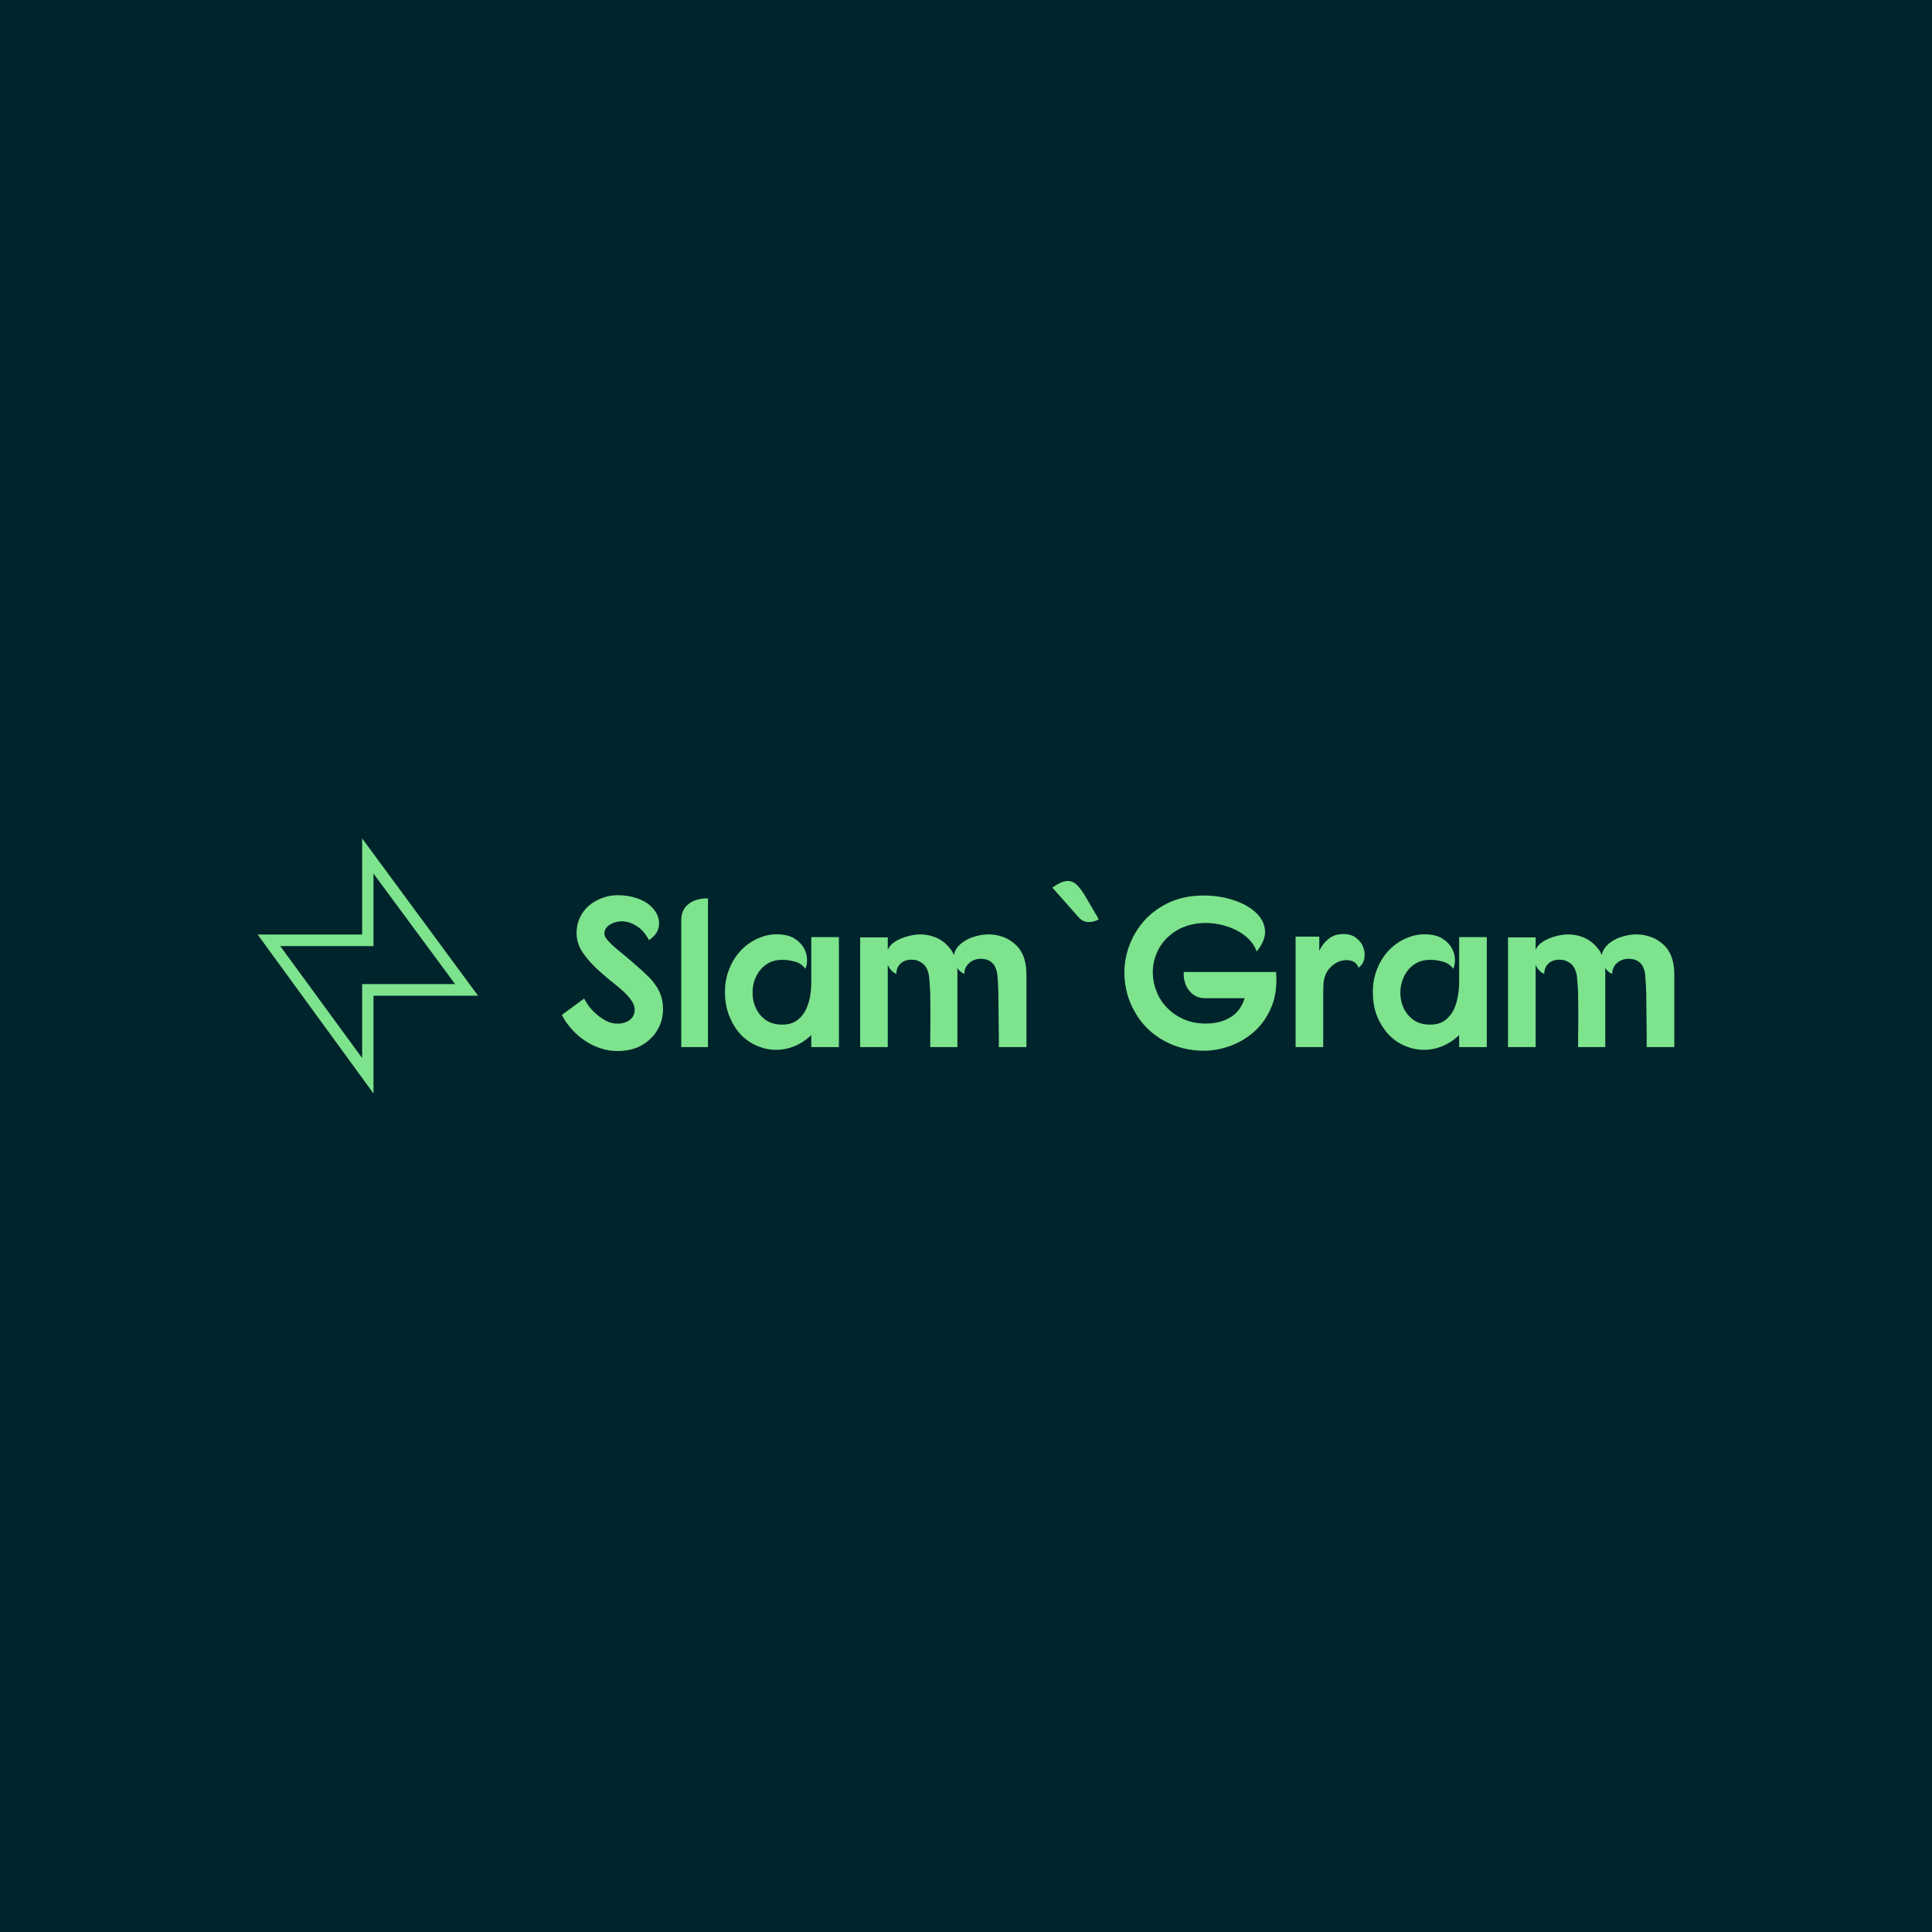 <svg data-v-fde0c5aa="" xmlns="http://www.w3.org/2000/svg" viewBox="0 0 300 300" class="iconLeft"><!----><defs data-v-fde0c5aa=""><!----></defs><rect data-v-fde0c5aa="" fill="#00242B" x="0" y="0" width="300px" height="300px" class="logo-background-square"></rect><defs data-v-fde0c5aa=""><!----></defs><g data-v-fde0c5aa="" id="6cf0566d-e5ac-42be-955e-c729c1ba3ec8" fill="#7DE38D" transform="matrix(2.356,0,0,2.356,86.09,130.737)"><path d="M6.23 6.47L6.23 6.47L6.23 6.47Q5.96 5.95 5.60 5.67L5.60 5.67L5.60 5.67Q5.24 5.39 4.87 5.29L4.87 5.29L4.87 5.29Q4.49 5.19 4.15 5.26L4.15 5.26L4.15 5.26Q3.81 5.33 3.58 5.50L3.58 5.50L3.58 5.50Q3.36 5.67 3.30 5.91L3.30 5.91L3.30 5.91Q3.25 6.15 3.44 6.40L3.44 6.40L3.44 6.40Q3.71 6.73 4.20 7.13L4.20 7.13L4.20 7.13Q4.69 7.53 5.21 7.98L5.21 7.98L5.21 7.98Q5.74 8.43 6.22 8.90L6.22 8.90L6.22 8.90Q6.69 9.38 6.92 9.87L6.92 9.87L6.92 9.87Q7.20 10.50 7.15 11.19L7.15 11.19L7.15 11.19Q7.11 11.89 6.75 12.46L6.75 12.46L6.75 12.46Q6.40 13.03 5.74 13.41L5.74 13.41L5.74 13.41Q5.08 13.78 4.14 13.78L4.14 13.78L4.14 13.78Q3.58 13.78 3.04 13.60L3.04 13.60L3.04 13.60Q2.51 13.43 2.03 13.11L2.03 13.11L2.03 13.11Q1.55 12.80 1.16 12.36L1.16 12.36L1.16 12.36Q0.76 11.93 0.49 11.40L0.49 11.40L1.96 10.32L1.96 10.32Q2.09 10.58 2.28 10.84L2.28 10.84L2.28 10.84Q2.48 11.09 2.72 11.31L2.72 11.31L2.72 11.31Q2.95 11.52 3.21 11.68L3.21 11.68L3.21 11.68Q3.47 11.84 3.71 11.91L3.71 11.91L3.71 11.91Q4.13 12.03 4.50 11.94L4.50 11.94L4.50 11.94Q4.87 11.86 5.08 11.63L5.08 11.63L5.08 11.63Q5.29 11.40 5.29 11.05L5.29 11.05L5.29 11.05Q5.29 10.71 4.97 10.30L4.97 10.30L4.97 10.30Q4.62 9.87 4.03 9.41L4.03 9.41L4.03 9.41Q3.44 8.95 2.87 8.43L2.87 8.43L2.87 8.43Q2.30 7.91 1.88 7.31L1.88 7.31L1.88 7.31Q1.46 6.71 1.46 5.99L1.46 5.99L1.46 5.99Q1.46 5.45 1.68 4.98L1.68 4.98L1.68 4.98Q1.90 4.52 2.27 4.20L2.27 4.20L2.27 4.20Q2.65 3.88 3.14 3.70L3.14 3.70L3.14 3.70Q3.63 3.51 4.16 3.51L4.16 3.51L4.16 3.51Q4.83 3.51 5.41 3.70L5.41 3.70L5.41 3.70Q5.99 3.89 6.36 4.24L6.36 4.24L6.36 4.24Q6.62 4.48 6.76 4.77L6.76 4.77L6.76 4.77Q6.90 5.07 6.90 5.37L6.90 5.37L6.90 5.37Q6.90 5.67 6.74 5.96L6.74 5.96L6.74 5.96Q6.58 6.24 6.23 6.47ZM10.12 3.72L10.12 3.72L10.12 13.52L8.36 13.52L8.36 5.15L8.36 5.15Q8.36 4.48 8.83 4.10L8.83 4.10L8.83 4.10Q9.31 3.71 10.12 3.72ZM16.93 13.52L16.93 12.73L16.93 12.73Q16.39 13.24 15.77 13.48L15.77 13.48L15.77 13.48Q15.15 13.72 14.52 13.70L14.52 13.70L14.52 13.70Q13.89 13.68 13.29 13.41L13.29 13.41L13.29 13.41Q12.70 13.15 12.24 12.65L12.24 12.65L12.24 12.65Q11.79 12.15 11.52 11.46L11.52 11.46L11.52 11.46Q11.24 10.77 11.24 9.88L11.24 9.88L11.24 9.88Q11.24 9.04 11.54 8.33L11.54 8.33L11.54 8.33Q11.83 7.62 12.33 7.11L12.33 7.11L12.33 7.11Q12.82 6.61 13.46 6.34L13.46 6.34L13.46 6.34Q14.10 6.06 14.78 6.09L14.78 6.09L14.78 6.09Q15.46 6.12 15.86 6.39L15.86 6.39L15.86 6.39Q16.27 6.66 16.46 7.03L16.46 7.03L16.46 7.03Q16.65 7.39 16.65 7.76L16.65 7.76L16.65 7.76Q16.66 8.13 16.53 8.36L16.53 8.36L16.53 8.36Q16.30 8.01 15.86 7.89L15.86 7.89L15.86 7.89Q15.43 7.77 15.02 7.77L15.02 7.77L15.02 7.77Q14.38 7.77 13.94 8.09L13.94 8.09L13.94 8.09Q13.51 8.40 13.29 8.88L13.29 8.88L13.29 8.88Q13.06 9.35 13.06 9.91L13.06 9.91L13.06 9.91Q13.05 10.46 13.27 10.93L13.27 10.93L13.27 10.93Q13.48 11.41 13.92 11.73L13.92 11.73L13.92 11.73Q14.36 12.04 15.02 12.04L15.02 12.04L15.02 12.04Q15.58 12.04 15.95 11.79L15.95 11.79L15.95 11.79Q16.31 11.54 16.53 11.14L16.53 11.14L16.53 11.14Q16.74 10.74 16.84 10.24L16.84 10.24L16.84 10.24Q16.93 9.74 16.93 9.25L16.93 9.25L16.93 7.04L16.93 6.27L18.75 6.27L18.75 13.52L16.93 13.52ZM21.97 6.29L21.97 7.11L21.97 7.11Q22.08 6.86 22.30 6.68L22.30 6.68L22.30 6.68Q22.53 6.50 22.81 6.38L22.81 6.38L22.81 6.38Q23.09 6.26 23.38 6.19L23.38 6.19L23.38 6.19Q23.67 6.12 23.93 6.10L23.93 6.10L23.93 6.10Q24.46 6.06 24.98 6.24L24.98 6.24L24.98 6.24Q25.51 6.41 25.93 6.85L25.93 6.85L25.93 6.85Q26.05 6.99 26.16 7.13L26.16 7.13L26.16 7.13Q26.26 7.28 26.33 7.46L26.33 7.46L26.33 7.46Q26.38 7.15 26.59 6.91L26.59 6.91L26.59 6.91Q26.80 6.66 27.10 6.49L27.10 6.49L27.10 6.49Q27.40 6.31 27.75 6.22L27.75 6.22L27.75 6.22Q28.10 6.12 28.43 6.10L28.43 6.10L28.43 6.10Q28.98 6.06 29.51 6.24L29.51 6.24L29.51 6.24Q30.03 6.41 30.48 6.85L30.48 6.85L30.48 6.85Q31.11 7.50 31.11 8.74L31.11 8.74L31.11 13.52L29.29 13.52L29.29 13.52Q29.29 13.29 29.29 12.88L29.29 12.88L29.29 12.88Q29.29 12.47 29.28 11.99L29.28 11.99L29.28 11.99Q29.27 11.51 29.27 10.99L29.27 10.99L29.27 10.99Q29.27 10.47 29.26 10.01L29.26 10.01L29.26 10.01Q29.25 9.55 29.23 9.18L29.23 9.18L29.23 9.18Q29.20 8.82 29.18 8.65L29.18 8.65L29.18 8.65Q29.02 7.74 28.15 7.70L28.15 7.70L28.15 7.70Q27.66 7.69 27.34 7.98L27.34 7.98L27.34 7.98Q27.01 8.27 27.02 8.69L27.02 8.69L27.02 8.69Q26.89 8.65 26.77 8.55L26.77 8.55L26.77 8.55Q26.64 8.44 26.54 8.30L26.54 8.30L26.54 8.30Q26.56 8.41 26.56 8.52L26.56 8.52L26.56 8.52Q26.56 8.62 26.56 8.74L26.56 8.74L26.56 13.52L24.77 13.52L24.77 13.52Q24.77 13.29 24.77 12.88L24.77 12.88L24.77 12.88Q24.78 12.47 24.78 11.99L24.78 11.99L24.78 11.99Q24.78 11.51 24.78 10.99L24.78 10.99L24.78 10.99Q24.78 10.47 24.77 10.01L24.77 10.01L24.77 10.01Q24.75 9.55 24.72 9.18L24.72 9.18L24.72 9.18Q24.70 8.82 24.65 8.65L24.65 8.65L24.65 8.65Q24.54 8.20 24.23 7.98L24.23 7.98L24.23 7.98Q23.93 7.76 23.56 7.76L23.56 7.76L23.56 7.76Q23.07 7.76 22.81 8.02L22.81 8.02L22.81 8.02Q22.54 8.27 22.54 8.69L22.54 8.69L22.54 8.69Q22.37 8.64 22.20 8.46L22.20 8.46L22.20 8.46Q22.04 8.29 21.97 8.09L21.97 8.09L21.97 13.52L20.15 13.52L20.15 6.29L21.97 6.29ZM34.59 5.01L32.82 3.01L32.82 3.01Q33.21 2.73 33.51 2.63L33.51 2.63L33.51 2.63Q33.81 2.53 34.05 2.60L34.05 2.60L34.05 2.60Q34.30 2.67 34.51 2.91L34.51 2.91L34.51 2.91Q34.72 3.14 34.96 3.53L34.96 3.53L35.88 5.10L35.88 5.10Q35.55 5.29 35.19 5.28L35.19 5.28L35.19 5.28Q34.83 5.26 34.59 5.01L34.59 5.01ZM46.28 7.22L46.28 7.22L46.28 7.22Q46.14 6.79 45.79 6.43L45.79 6.43L45.79 6.43Q45.43 6.06 44.93 5.81L44.93 5.81L44.93 5.81Q44.42 5.56 43.83 5.43L43.83 5.43L43.83 5.43Q43.23 5.31 42.62 5.35L42.62 5.35L42.62 5.35Q42.01 5.39 41.44 5.62L41.44 5.62L41.44 5.62Q40.87 5.85 40.40 6.30L40.40 6.30L40.40 6.30Q39.89 6.80 39.66 7.42L39.66 7.42L39.66 7.42Q39.42 8.04 39.44 8.67L39.44 8.67L39.44 8.67Q39.45 9.30 39.70 9.89L39.70 9.89L39.70 9.89Q39.94 10.49 40.40 10.95L40.40 10.95L40.40 10.95Q40.85 11.41 41.49 11.69L41.49 11.69L41.49 11.69Q42.13 11.97 42.92 11.97L42.92 11.97L42.92 11.97Q43.88 11.97 44.55 11.56L44.55 11.56L44.55 11.56Q45.22 11.16 45.49 10.30L45.49 10.30L42.90 10.30L42.90 10.30Q42.53 10.30 42.25 10.15L42.25 10.15L42.25 10.15Q41.97 10.00 41.80 9.75L41.80 9.75L41.80 9.75Q41.62 9.51 41.54 9.20L41.54 9.20L41.54 9.20Q41.45 8.89 41.48 8.57L41.48 8.57L47.56 8.57L47.56 8.57Q47.67 9.84 47.28 10.82L47.28 10.82L47.28 10.82Q46.89 11.79 46.18 12.45L46.18 12.45L46.18 12.45Q45.47 13.10 44.55 13.44L44.55 13.44L44.55 13.44Q43.62 13.78 42.69 13.76L42.69 13.76L42.69 13.76Q42.04 13.75 41.41 13.59L41.41 13.59L41.41 13.59Q40.77 13.43 40.19 13.11L40.19 13.11L40.19 13.11Q39.61 12.80 39.11 12.32L39.11 12.32L39.11 12.32Q38.61 11.84 38.26 11.21L38.26 11.21L38.26 11.21Q37.84 10.49 37.68 9.71L37.68 9.71L37.68 9.71Q37.52 8.93 37.58 8.18L37.58 8.18L37.58 8.18Q37.65 7.42 37.93 6.72L37.93 6.72L37.93 6.72Q38.21 6.02 38.67 5.43L38.67 5.43L38.67 5.43Q39.34 4.58 40.39 4.05L40.39 4.05L40.39 4.05Q41.44 3.53 42.80 3.53L42.80 3.53L42.80 3.53Q43.81 3.53 44.71 3.82L44.71 3.82L44.71 3.82Q45.61 4.10 46.18 4.61L46.18 4.61L46.18 4.61Q46.75 5.11 46.83 5.78L46.83 5.78L46.83 5.78Q46.91 6.45 46.28 7.22ZM48.85 13.52L48.85 6.24L50.41 6.24L50.41 7.17L50.41 7.17Q50.65 6.68 51.02 6.39L51.02 6.39L51.02 6.39Q51.39 6.10 51.84 6.08L51.84 6.08L51.84 6.08Q52.43 6.03 52.79 6.29L52.79 6.29L52.79 6.29Q53.16 6.55 53.30 6.92L53.30 6.92L53.30 6.92Q53.45 7.29 53.38 7.68L53.38 7.68L53.38 7.68Q53.31 8.06 53.00 8.29L53.00 8.29L53.00 8.29Q52.88 7.94 52.52 7.83L52.52 7.83L52.52 7.83Q52.16 7.73 51.77 7.86L51.77 7.86L51.77 7.86Q51.38 7.99 51.06 8.36L51.06 8.36L51.06 8.36Q50.75 8.72 50.69 9.31L50.69 9.31L50.69 9.31Q50.67 9.65 50.67 9.98L50.67 9.98L50.67 9.98Q50.67 10.30 50.67 10.58L50.67 10.58L50.67 13.52L48.85 13.52ZM59.63 13.52L59.63 12.73L59.63 12.73Q59.09 13.24 58.47 13.48L58.47 13.48L58.47 13.48Q57.85 13.72 57.22 13.70L57.22 13.70L57.22 13.70Q56.59 13.68 55.99 13.41L55.99 13.41L55.99 13.41Q55.40 13.15 54.94 12.65L54.94 12.65L54.94 12.65Q54.49 12.15 54.21 11.46L54.21 11.46L54.21 11.46Q53.94 10.77 53.94 9.88L53.94 9.88L53.94 9.88Q53.94 9.04 54.24 8.33L54.24 8.33L54.24 8.33Q54.53 7.62 55.03 7.11L55.03 7.11L55.03 7.11Q55.52 6.61 56.16 6.34L56.16 6.34L56.16 6.34Q56.80 6.06 57.48 6.09L57.48 6.09L57.48 6.09Q58.16 6.12 58.56 6.39L58.56 6.39L58.56 6.39Q58.97 6.66 59.16 7.03L59.16 7.03L59.16 7.03Q59.35 7.39 59.35 7.76L59.35 7.76L59.35 7.76Q59.36 8.13 59.23 8.36L59.23 8.36L59.23 8.36Q59.00 8.01 58.56 7.89L58.56 7.89L58.56 7.89Q58.13 7.77 57.72 7.77L57.72 7.77L57.72 7.77Q57.08 7.77 56.64 8.09L56.64 8.09L56.64 8.09Q56.21 8.40 55.99 8.88L55.99 8.88L55.99 8.88Q55.76 9.35 55.75 9.91L55.75 9.91L55.75 9.91Q55.75 10.46 55.96 10.93L55.96 10.93L55.96 10.93Q56.18 11.41 56.62 11.73L56.62 11.73L56.62 11.73Q57.06 12.04 57.72 12.04L57.72 12.04L57.72 12.04Q58.28 12.04 58.65 11.79L58.65 11.79L58.65 11.79Q59.01 11.54 59.23 11.14L59.23 11.14L59.23 11.14Q59.44 10.74 59.53 10.24L59.53 10.24L59.53 10.24Q59.63 9.74 59.63 9.25L59.63 9.25L59.63 7.04L59.63 6.27L61.45 6.27L61.45 13.52L59.63 13.52ZM64.67 6.29L64.67 7.11L64.67 7.11Q64.78 6.86 65.00 6.68L65.00 6.68L65.00 6.68Q65.23 6.50 65.51 6.38L65.51 6.38L65.51 6.38Q65.79 6.26 66.08 6.19L66.08 6.19L66.08 6.19Q66.37 6.12 66.63 6.10L66.63 6.10L66.63 6.10Q67.16 6.06 67.68 6.24L67.68 6.24L67.68 6.24Q68.21 6.41 68.63 6.85L68.63 6.85L68.63 6.85Q68.75 6.99 68.86 7.13L68.86 7.13L68.86 7.13Q68.96 7.28 69.03 7.46L69.03 7.46L69.03 7.46Q69.08 7.15 69.29 6.91L69.29 6.91L69.29 6.91Q69.50 6.66 69.80 6.49L69.80 6.49L69.80 6.49Q70.10 6.31 70.45 6.22L70.45 6.22L70.45 6.22Q70.80 6.12 71.13 6.10L71.13 6.10L71.13 6.10Q71.68 6.06 72.20 6.24L72.20 6.24L72.20 6.24Q72.73 6.41 73.18 6.85L73.18 6.85L73.18 6.85Q73.81 7.50 73.81 8.74L73.81 8.74L73.81 13.52L71.99 13.52L71.99 13.52Q71.99 13.29 71.99 12.88L71.99 12.88L71.99 12.88Q71.99 12.47 71.98 11.99L71.98 11.99L71.98 11.99Q71.97 11.51 71.97 10.99L71.97 10.99L71.97 10.99Q71.97 10.47 71.96 10.01L71.96 10.01L71.96 10.01Q71.95 9.55 71.92 9.18L71.92 9.18L71.92 9.18Q71.90 8.82 71.88 8.65L71.88 8.65L71.88 8.65Q71.72 7.74 70.85 7.70L70.85 7.70L70.85 7.70Q70.36 7.69 70.03 7.98L70.03 7.98L70.03 7.98Q69.71 8.27 69.72 8.69L69.72 8.69L69.72 8.69Q69.59 8.65 69.47 8.55L69.47 8.55L69.47 8.55Q69.34 8.44 69.24 8.30L69.24 8.30L69.24 8.30Q69.26 8.41 69.26 8.52L69.26 8.52L69.26 8.52Q69.26 8.62 69.26 8.74L69.26 8.74L69.26 13.52L67.47 13.52L67.47 13.52Q67.47 13.29 67.47 12.88L67.47 12.88L67.47 12.88Q67.48 12.47 67.48 11.99L67.48 11.99L67.48 11.99Q67.48 11.51 67.48 10.99L67.48 10.99L67.48 10.99Q67.48 10.47 67.47 10.01L67.47 10.01L67.47 10.01Q67.45 9.55 67.42 9.18L67.42 9.18L67.42 9.18Q67.40 8.82 67.35 8.65L67.35 8.65L67.35 8.65Q67.24 8.20 66.93 7.98L66.93 7.98L66.93 7.98Q66.63 7.76 66.26 7.76L66.26 7.76L66.26 7.76Q65.77 7.76 65.51 8.02L65.51 8.02L65.51 8.02Q65.24 8.27 65.24 8.69L65.24 8.69L65.24 8.69Q65.07 8.64 64.90 8.46L64.90 8.46L64.90 8.46Q64.74 8.29 64.67 8.09L64.67 8.09L64.67 13.52L62.85 13.52L62.85 6.29L64.67 6.29Z"></path></g><defs data-v-fde0c5aa=""><!----></defs><g data-v-fde0c5aa="" id="35288597-6db4-4ba0-8dbc-53ba2ea44c28" stroke="none" fill="#7DE38D" transform="matrix(0.44,0,0,0.44,35.114,127.992)"><path d="M52 95L11.1 38.9H48V5l40.9 55.5H52V95zM19.1 43L48 82.5V56.4h32.8L52 17.4V43H19.1z"></path></g><!----></svg>